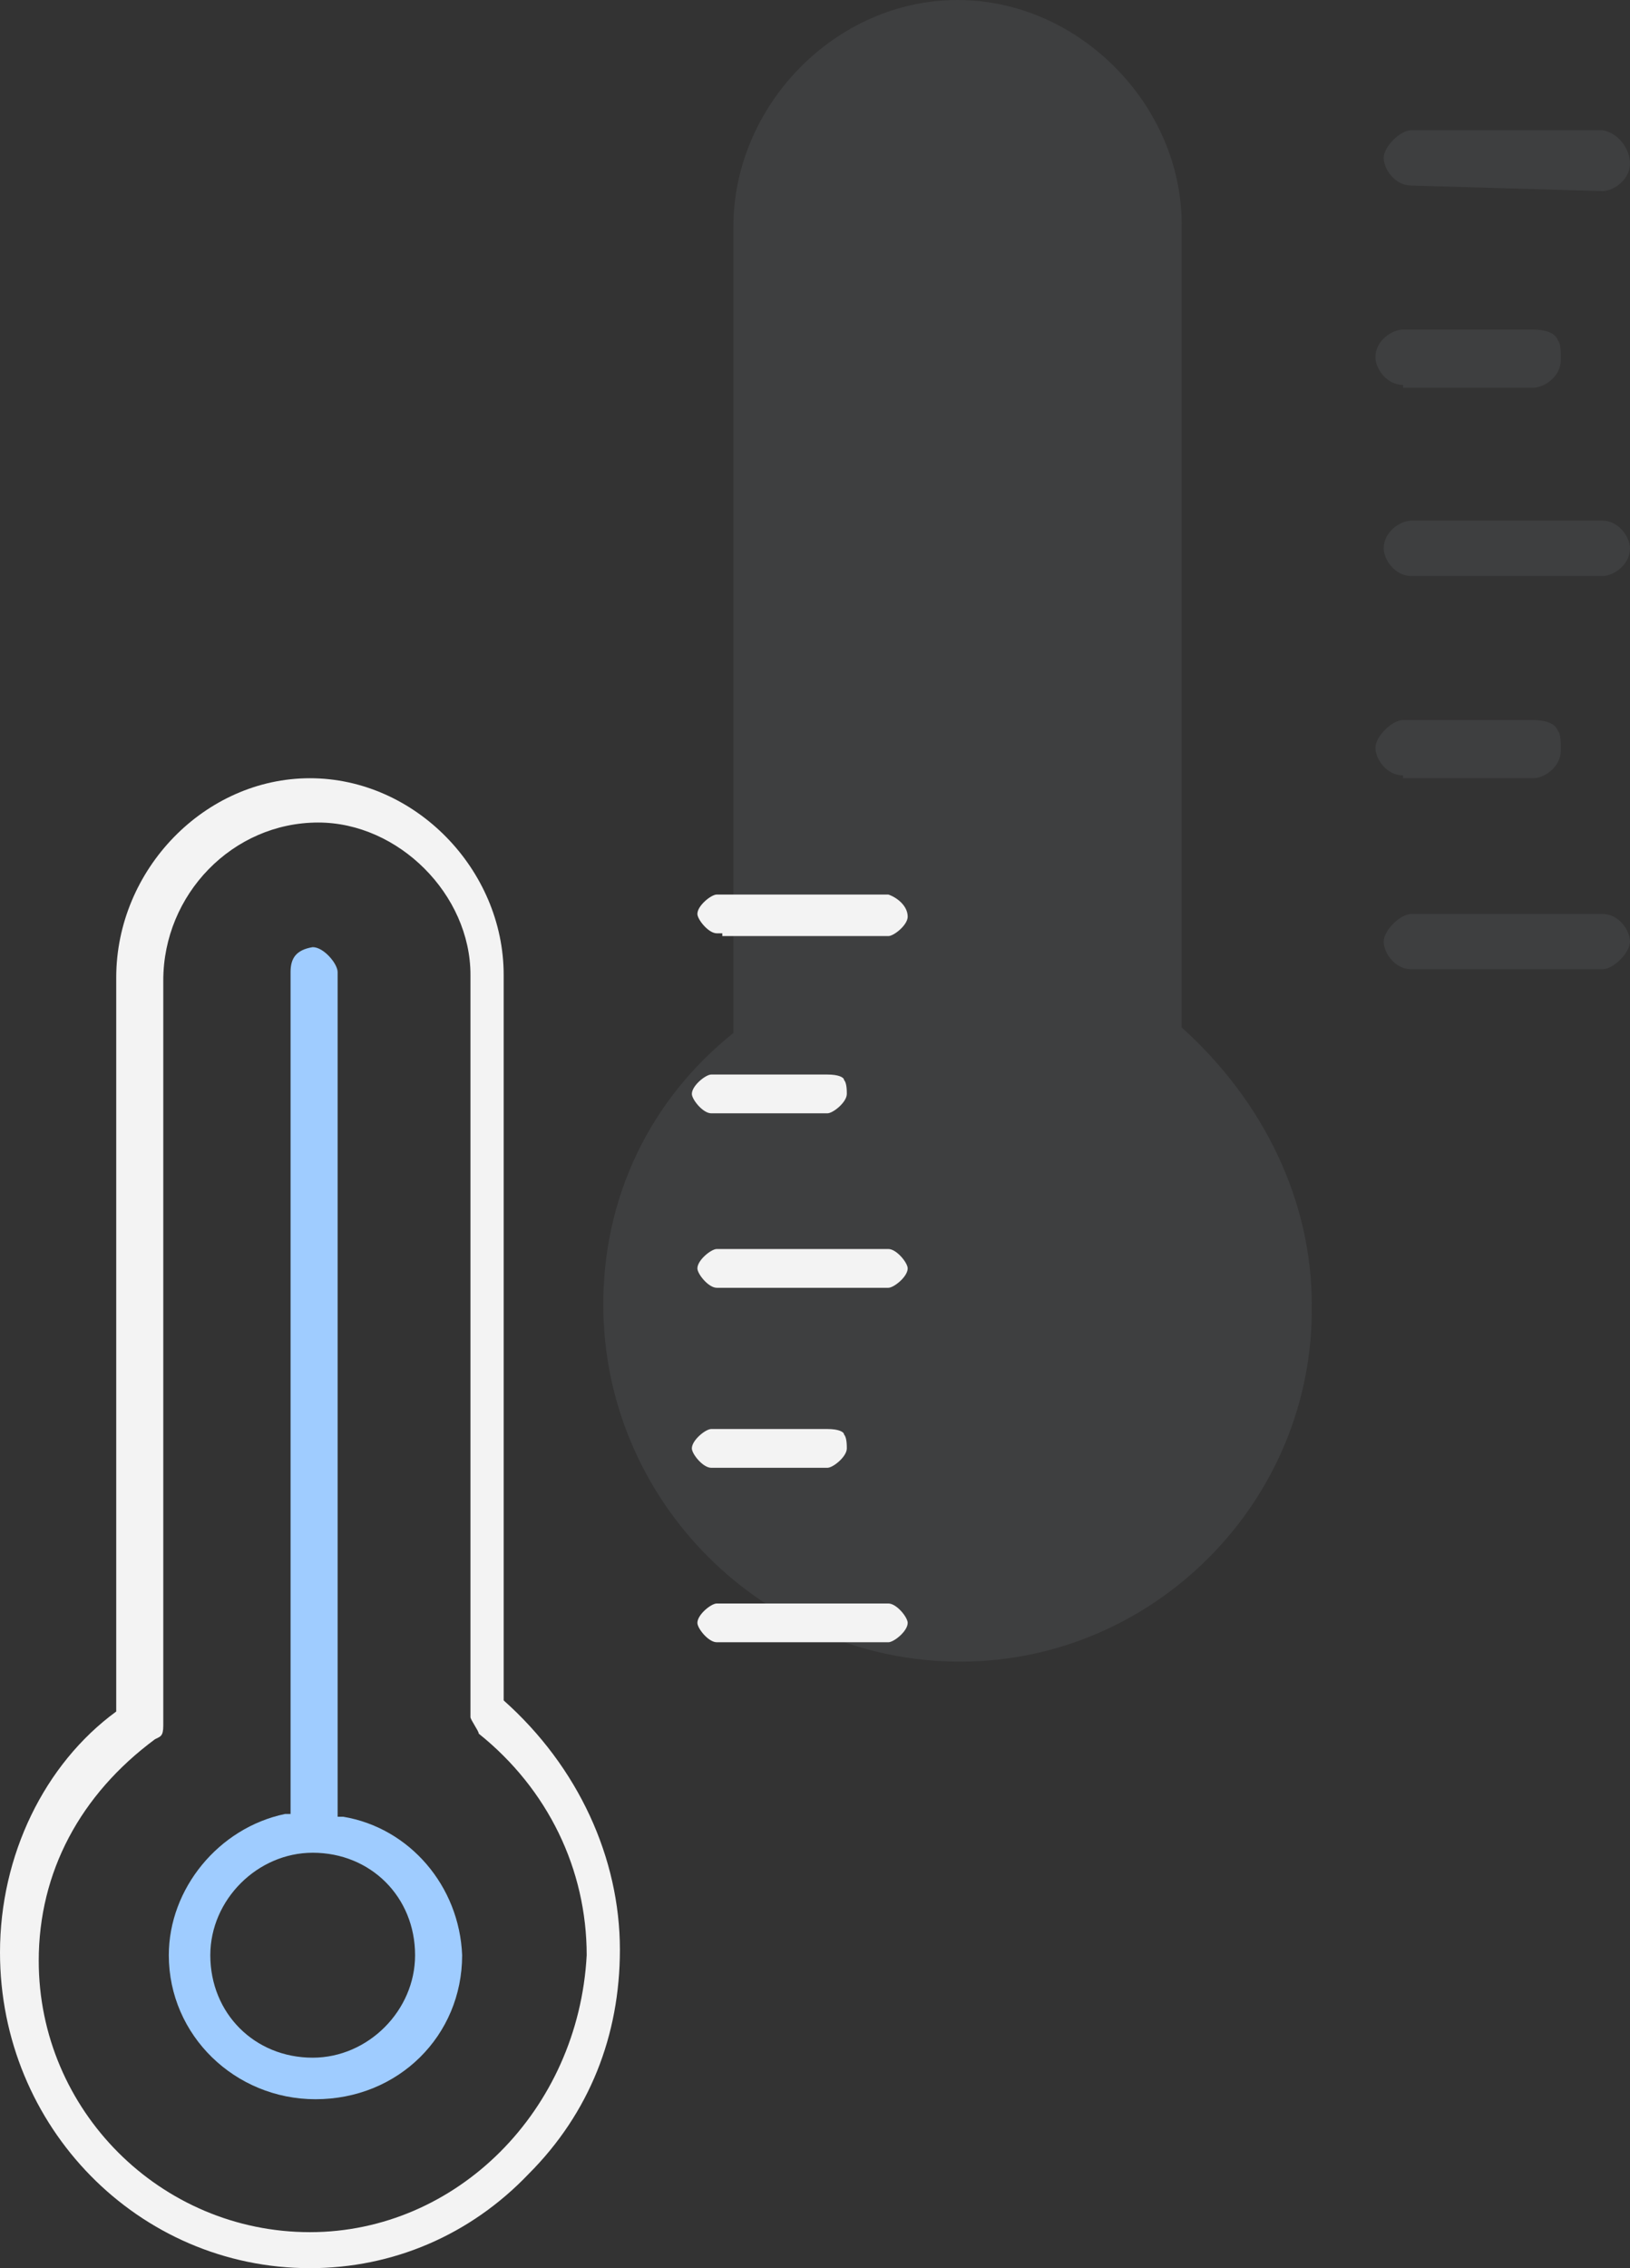 <svg width="46" height="64" viewBox="0 0 46 64" fill="none" xmlns="http://www.w3.org/2000/svg">
<rect x="0" y="0" width="46" height="64" fill="#333333" stroke="none"/>
<g id="Frame" clip-path="url(#clip0_405_7776)">
<path id="Vector" opacity="0.08" d="M27.1 46.886C21.555 46.886 17.025 42.354 17.025 36.806C17.025 33.758 18.353 31.023 20.696 29.148V6.408C20.696 2.969 23.586 0 27.022 0C30.458 0 33.348 2.969 33.348 6.33V28.991C35.691 31.101 37.019 33.914 37.019 36.806C37.097 42.354 32.567 46.886 27.1 46.886ZM39.83 27.35C39.362 27.35 39.049 26.882 39.049 26.569C39.049 26.256 39.518 25.788 39.83 25.788H45.219C45.688 25.788 46 26.256 46 26.569C46 26.882 45.531 27.35 45.219 27.35H39.83ZM39.596 21.88C39.127 21.88 38.815 21.412 38.815 21.099C38.815 20.786 39.283 20.317 39.596 20.317H43.267C43.579 20.317 43.891 20.396 43.969 20.63C44.047 20.708 44.047 20.943 44.047 21.177C44.047 21.646 43.579 21.959 43.267 21.959H39.596V21.88ZM39.83 16.254C39.362 16.254 39.049 15.785 39.049 15.473C39.049 15.004 39.518 14.691 39.83 14.691H45.219C45.688 14.691 46 15.16 46 15.473C46 15.941 45.531 16.254 45.219 16.254H39.83ZM39.596 10.862C39.127 10.862 38.815 10.393 38.815 10.081C38.815 9.612 39.283 9.299 39.596 9.299H43.267C43.579 9.299 43.891 9.377 43.969 9.612C44.047 9.69 44.047 9.924 44.047 10.159C44.047 10.628 43.579 10.94 43.267 10.94H39.596V10.862ZM39.83 5.236C39.362 5.236 39.049 4.767 39.049 4.454C39.049 4.142 39.518 3.673 39.83 3.673H45.219C45.688 3.751 46 4.22 46 4.611C46 5.079 45.531 5.392 45.219 5.392L39.83 5.236Z" fill="#BCC9DA"/>
<path id="Vector_2" d="M8.747 64C3.905 64 0 60.015 0 55.092C0 52.356 1.25 49.778 3.28 48.293V27.585C3.28 24.537 5.779 21.959 8.747 21.959C11.715 21.959 14.214 24.537 14.214 27.507V47.98C16.323 49.856 17.494 52.435 17.494 55.013C17.494 57.436 16.635 59.624 14.917 61.343C13.277 63.062 11.09 64 8.747 64ZM8.981 23.209C6.56 23.209 4.608 25.241 4.608 27.663V48.684C4.608 48.996 4.53 48.996 4.374 49.075C2.265 50.637 1.093 52.825 1.093 55.326C1.093 59.546 4.53 62.984 8.747 62.984C12.886 62.984 16.323 59.546 16.557 55.17C16.557 52.747 15.463 50.481 13.511 48.918C13.511 48.84 13.277 48.528 13.277 48.449V27.507C13.277 25.241 11.246 23.209 8.981 23.209ZM20.227 46.339C19.993 46.339 19.681 45.949 19.681 45.792C19.681 45.558 20.071 45.245 20.227 45.245H25.07C25.304 45.245 25.616 45.636 25.616 45.792C25.616 46.027 25.226 46.339 25.07 46.339H20.227ZM20.071 41.416C19.837 41.416 19.525 41.026 19.525 40.869C19.525 40.635 19.915 40.322 20.071 40.322H23.351C23.664 40.322 23.82 40.401 23.82 40.479C23.898 40.557 23.898 40.791 23.898 40.869C23.898 41.104 23.508 41.416 23.351 41.416H20.071ZM20.227 36.337C19.993 36.337 19.681 35.946 19.681 35.79C19.681 35.556 20.071 35.243 20.227 35.243H25.07C25.304 35.243 25.616 35.634 25.616 35.79C25.616 36.024 25.226 36.337 25.07 36.337H20.227ZM20.071 31.414C19.837 31.414 19.525 31.023 19.525 30.867C19.525 30.633 19.915 30.32 20.071 30.32H23.351C23.664 30.32 23.82 30.398 23.82 30.476C23.898 30.554 23.898 30.789 23.898 30.867C23.898 31.101 23.508 31.414 23.351 31.414H20.071ZM20.384 26.413V26.335H20.227C19.993 26.335 19.681 25.944 19.681 25.788C19.681 25.553 20.071 25.241 20.227 25.241H25.07C25.304 25.319 25.616 25.553 25.616 25.866C25.616 26.1 25.226 26.413 25.07 26.413H20.384Z" fill="#F3F3F3"/>
<path id="Vector_3" d="M8.903 59.233C6.638 59.233 4.764 57.436 4.764 55.169C4.764 53.294 6.169 51.575 8.044 51.184H8.2V27.428C8.2 27.038 8.356 26.803 8.825 26.725C9.137 26.725 9.528 27.194 9.528 27.428V51.262H9.684C11.558 51.575 12.964 53.216 13.042 55.169C13.042 57.436 11.246 59.233 8.903 59.233ZM8.825 52.278C7.263 52.278 5.935 53.607 5.935 55.169C5.935 56.811 7.185 58.061 8.825 58.061C10.387 58.061 11.714 56.732 11.714 55.169C11.714 53.529 10.465 52.278 8.825 52.278Z" fill="#9FCCFF"/>
</g>
<defs>
<clipPath id="clip0_405_7776">
<rect width="46" height="64" fill="white"/>
</clipPath>
</defs>
</svg>
